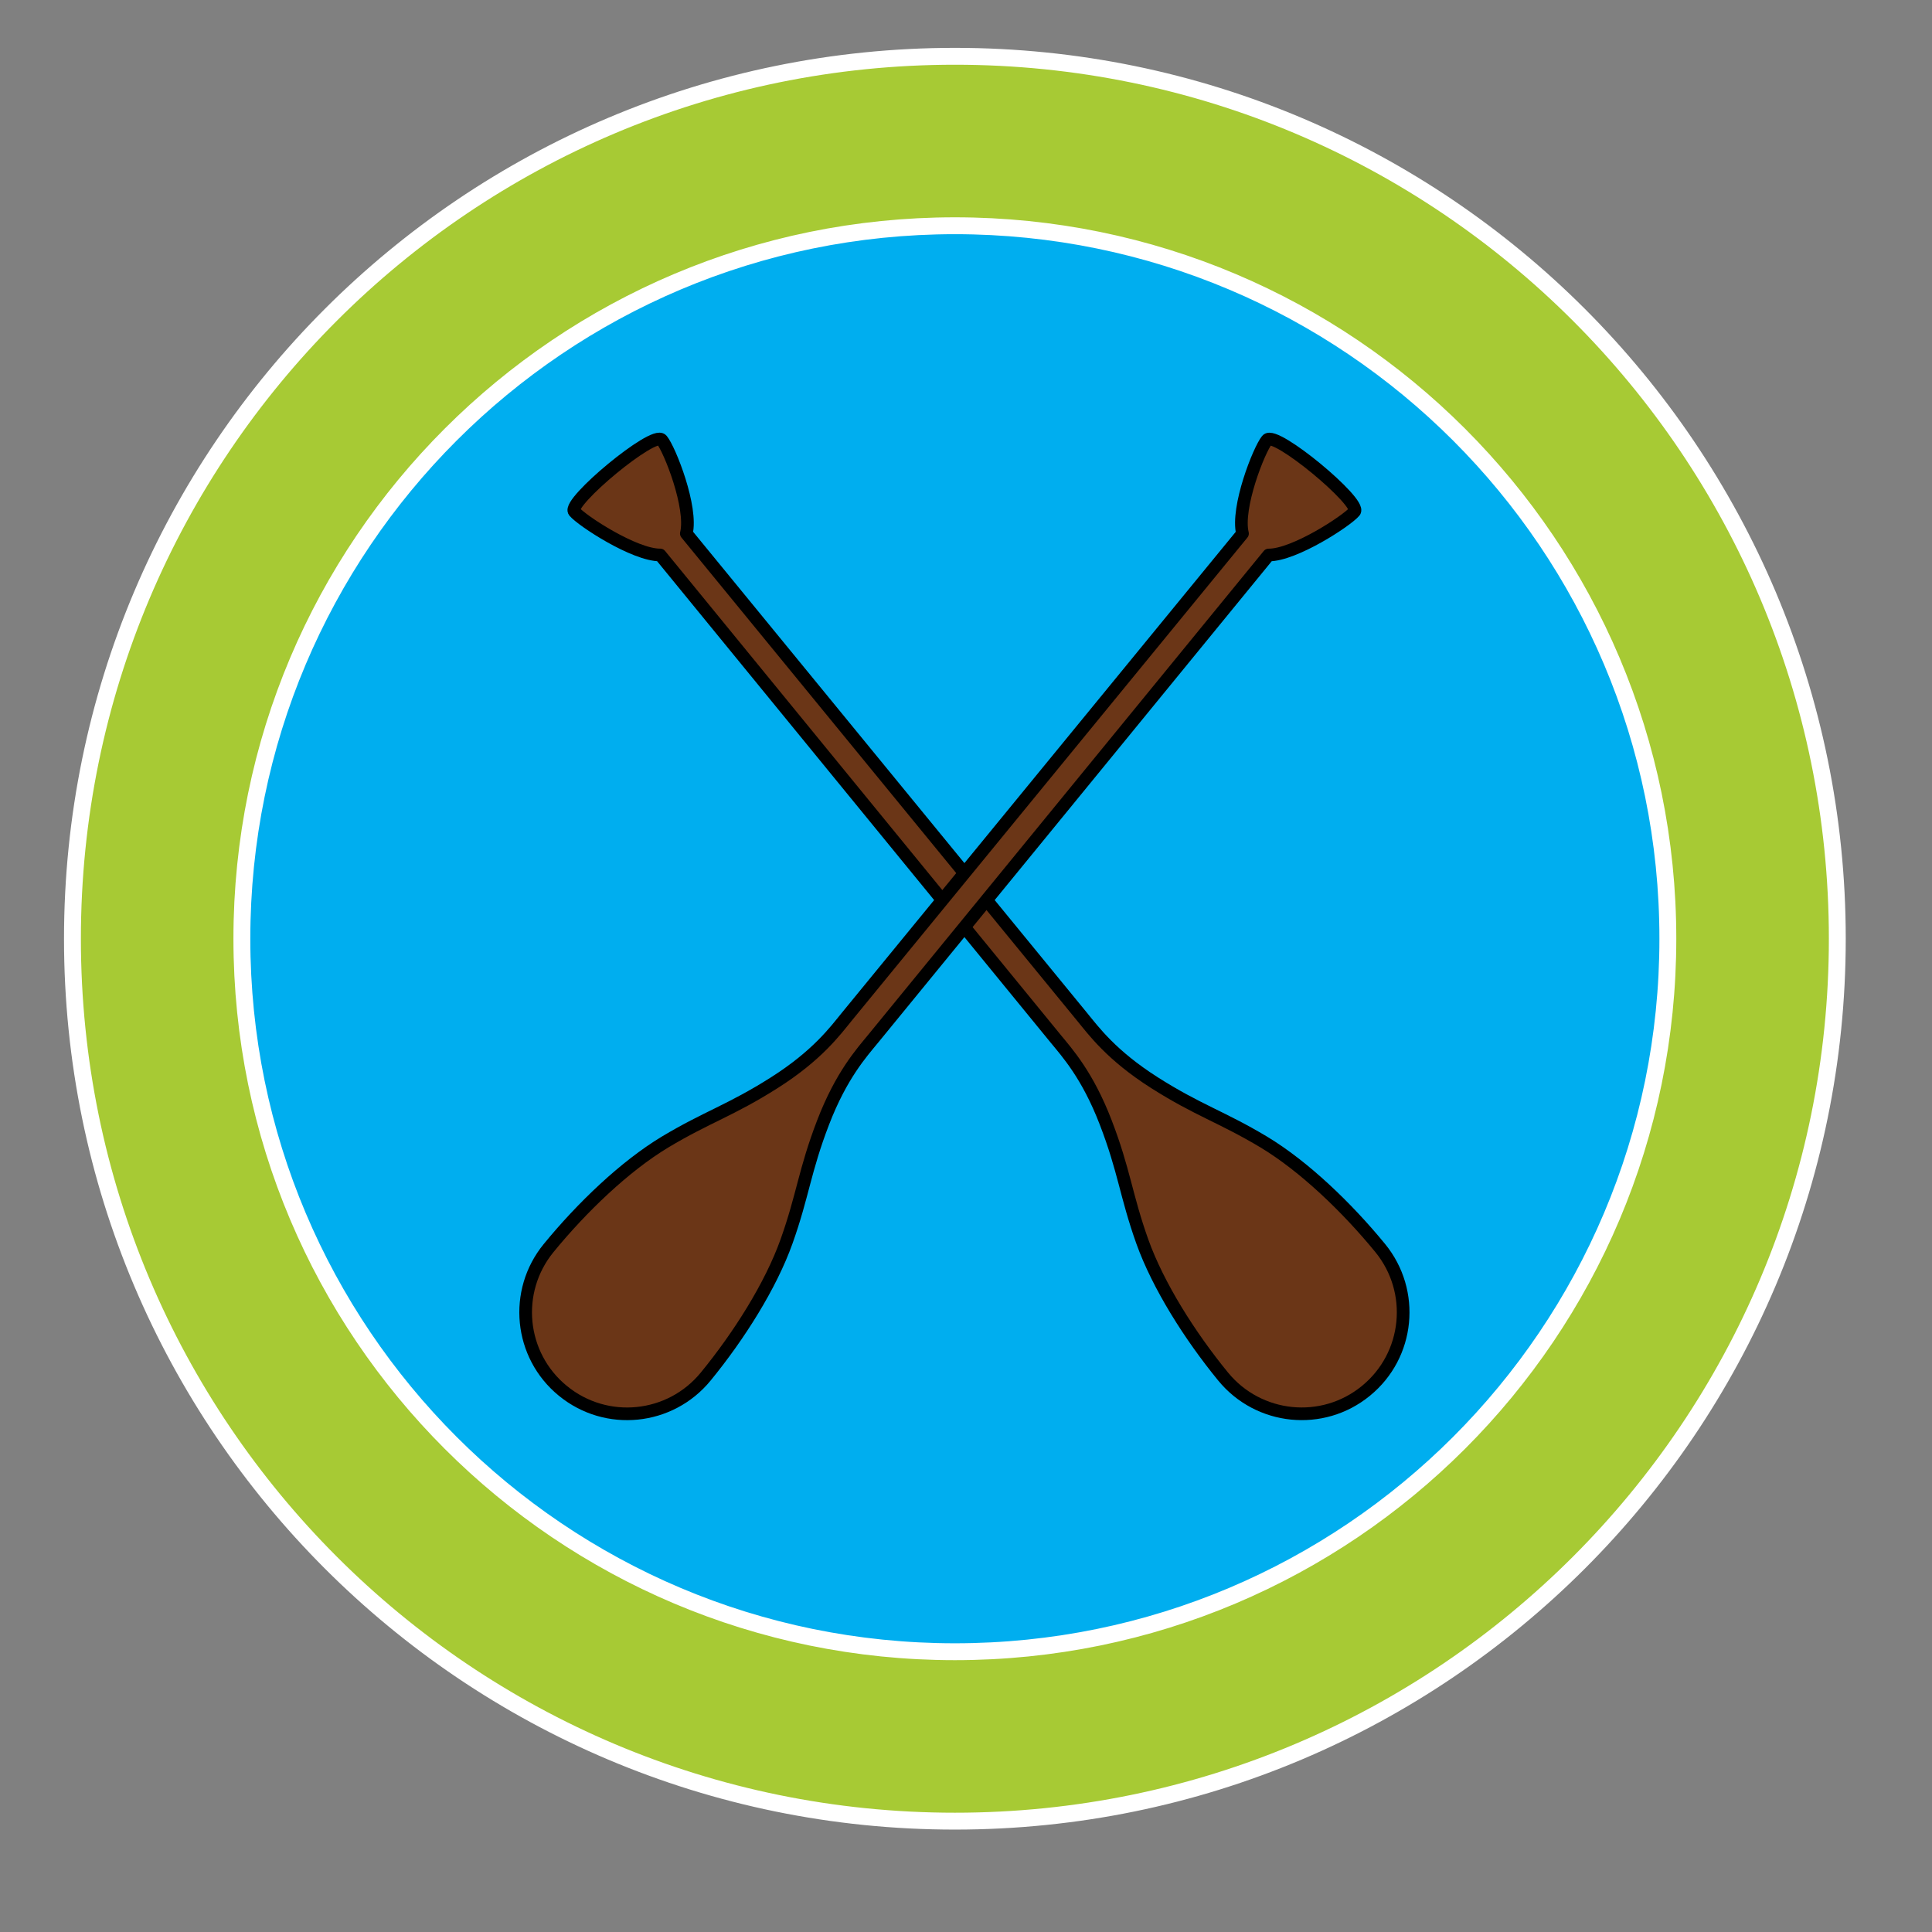 <svg xmlns="http://www.w3.org/2000/svg" xmlns:xlink="http://www.w3.org/1999/xlink" version="1.1" id="Layer_2" x="0px" y="0px" viewBox="0 0 72 72" style="enable-background:new 0 0 72 72;" xml:space="preserve">
<rect x="0" y="0" width="72" height="72" fill="#808080" stroke="none"/>
<path style="fill:#00AEEF;" d="M65.124,34.661c0,16.297-13.211,29.508-29.508,29.508S6.108,50.958,6.108,34.661  c0-16.297,13.211-29.509,29.508-29.509S65.124,18.364,65.124,34.661z"/>
<path style="fill:#6B3617;stroke:#000000;stroke-width:0.472;stroke-linecap:round;stroke-linejoin:round;" d="M21.401,19.064  c0.279,0.339,2.247,1.626,3.202,1.618L39.333,38.7c0.435,0.531,1.194,1.363,1.873,3.128c0.694,1.8,0.753,2.721,1.363,4.436  c0.59,1.65,1.774,3.522,3.013,5.036c1.323,1.615,3.703,1.857,5.317,0.537l0.011-0.009c1.612-1.32,1.848-3.701,0.525-5.319  c-1.238-1.512-2.835-3.043-4.338-3.949c-1.562-0.936-2.451-1.18-4.078-2.214c-1.596-1.016-2.261-1.925-2.695-2.455L25.578,19.883  c0.237-0.966-0.615-3.123-0.914-3.489C24.365,16.029,21.125,18.725,21.401,19.064z"/>
<path style="fill:#6B3617;stroke:#000000;stroke-width:0.472;stroke-linecap:round;stroke-linejoin:round;" d="M50.48,19.065  c-0.278,0.339-2.246,1.626-3.202,1.618L32.548,38.7c-0.435,0.531-1.193,1.363-1.872,3.128c-0.693,1.8-0.753,2.721-1.364,4.436  c-0.589,1.652-1.773,3.522-3.012,5.036c-1.323,1.617-3.702,1.857-5.318,0.537l-0.01-0.008c-1.614-1.321-1.849-3.702-0.525-5.319  c1.238-1.513,2.835-3.044,4.338-3.95c1.561-0.936,2.451-1.18,4.077-2.214c1.597-1.015,2.261-1.922,2.695-2.455l14.747-18.006  c-0.237-0.966,0.615-3.123,0.914-3.489C47.516,16.029,50.755,18.726,50.48,19.065z"/>
<path style="fill:#A7CA34;stroke:#FFFFFF;stroke-width:0.629;" d="M68.471,34.984c0,18.162-14.723,32.885-32.885,32.885  S2.7,53.146,2.7,34.984c0-18.162,14.724-32.886,32.886-32.886S68.471,16.822,68.471,34.984z M35.585,8.413  c-14.675,0-26.571,11.896-26.571,26.571c0,14.675,11.897,26.571,26.571,26.571c14.675,0,26.571-11.896,26.571-26.571  C62.157,20.309,50.261,8.413,35.585,8.413z"/>
</svg>